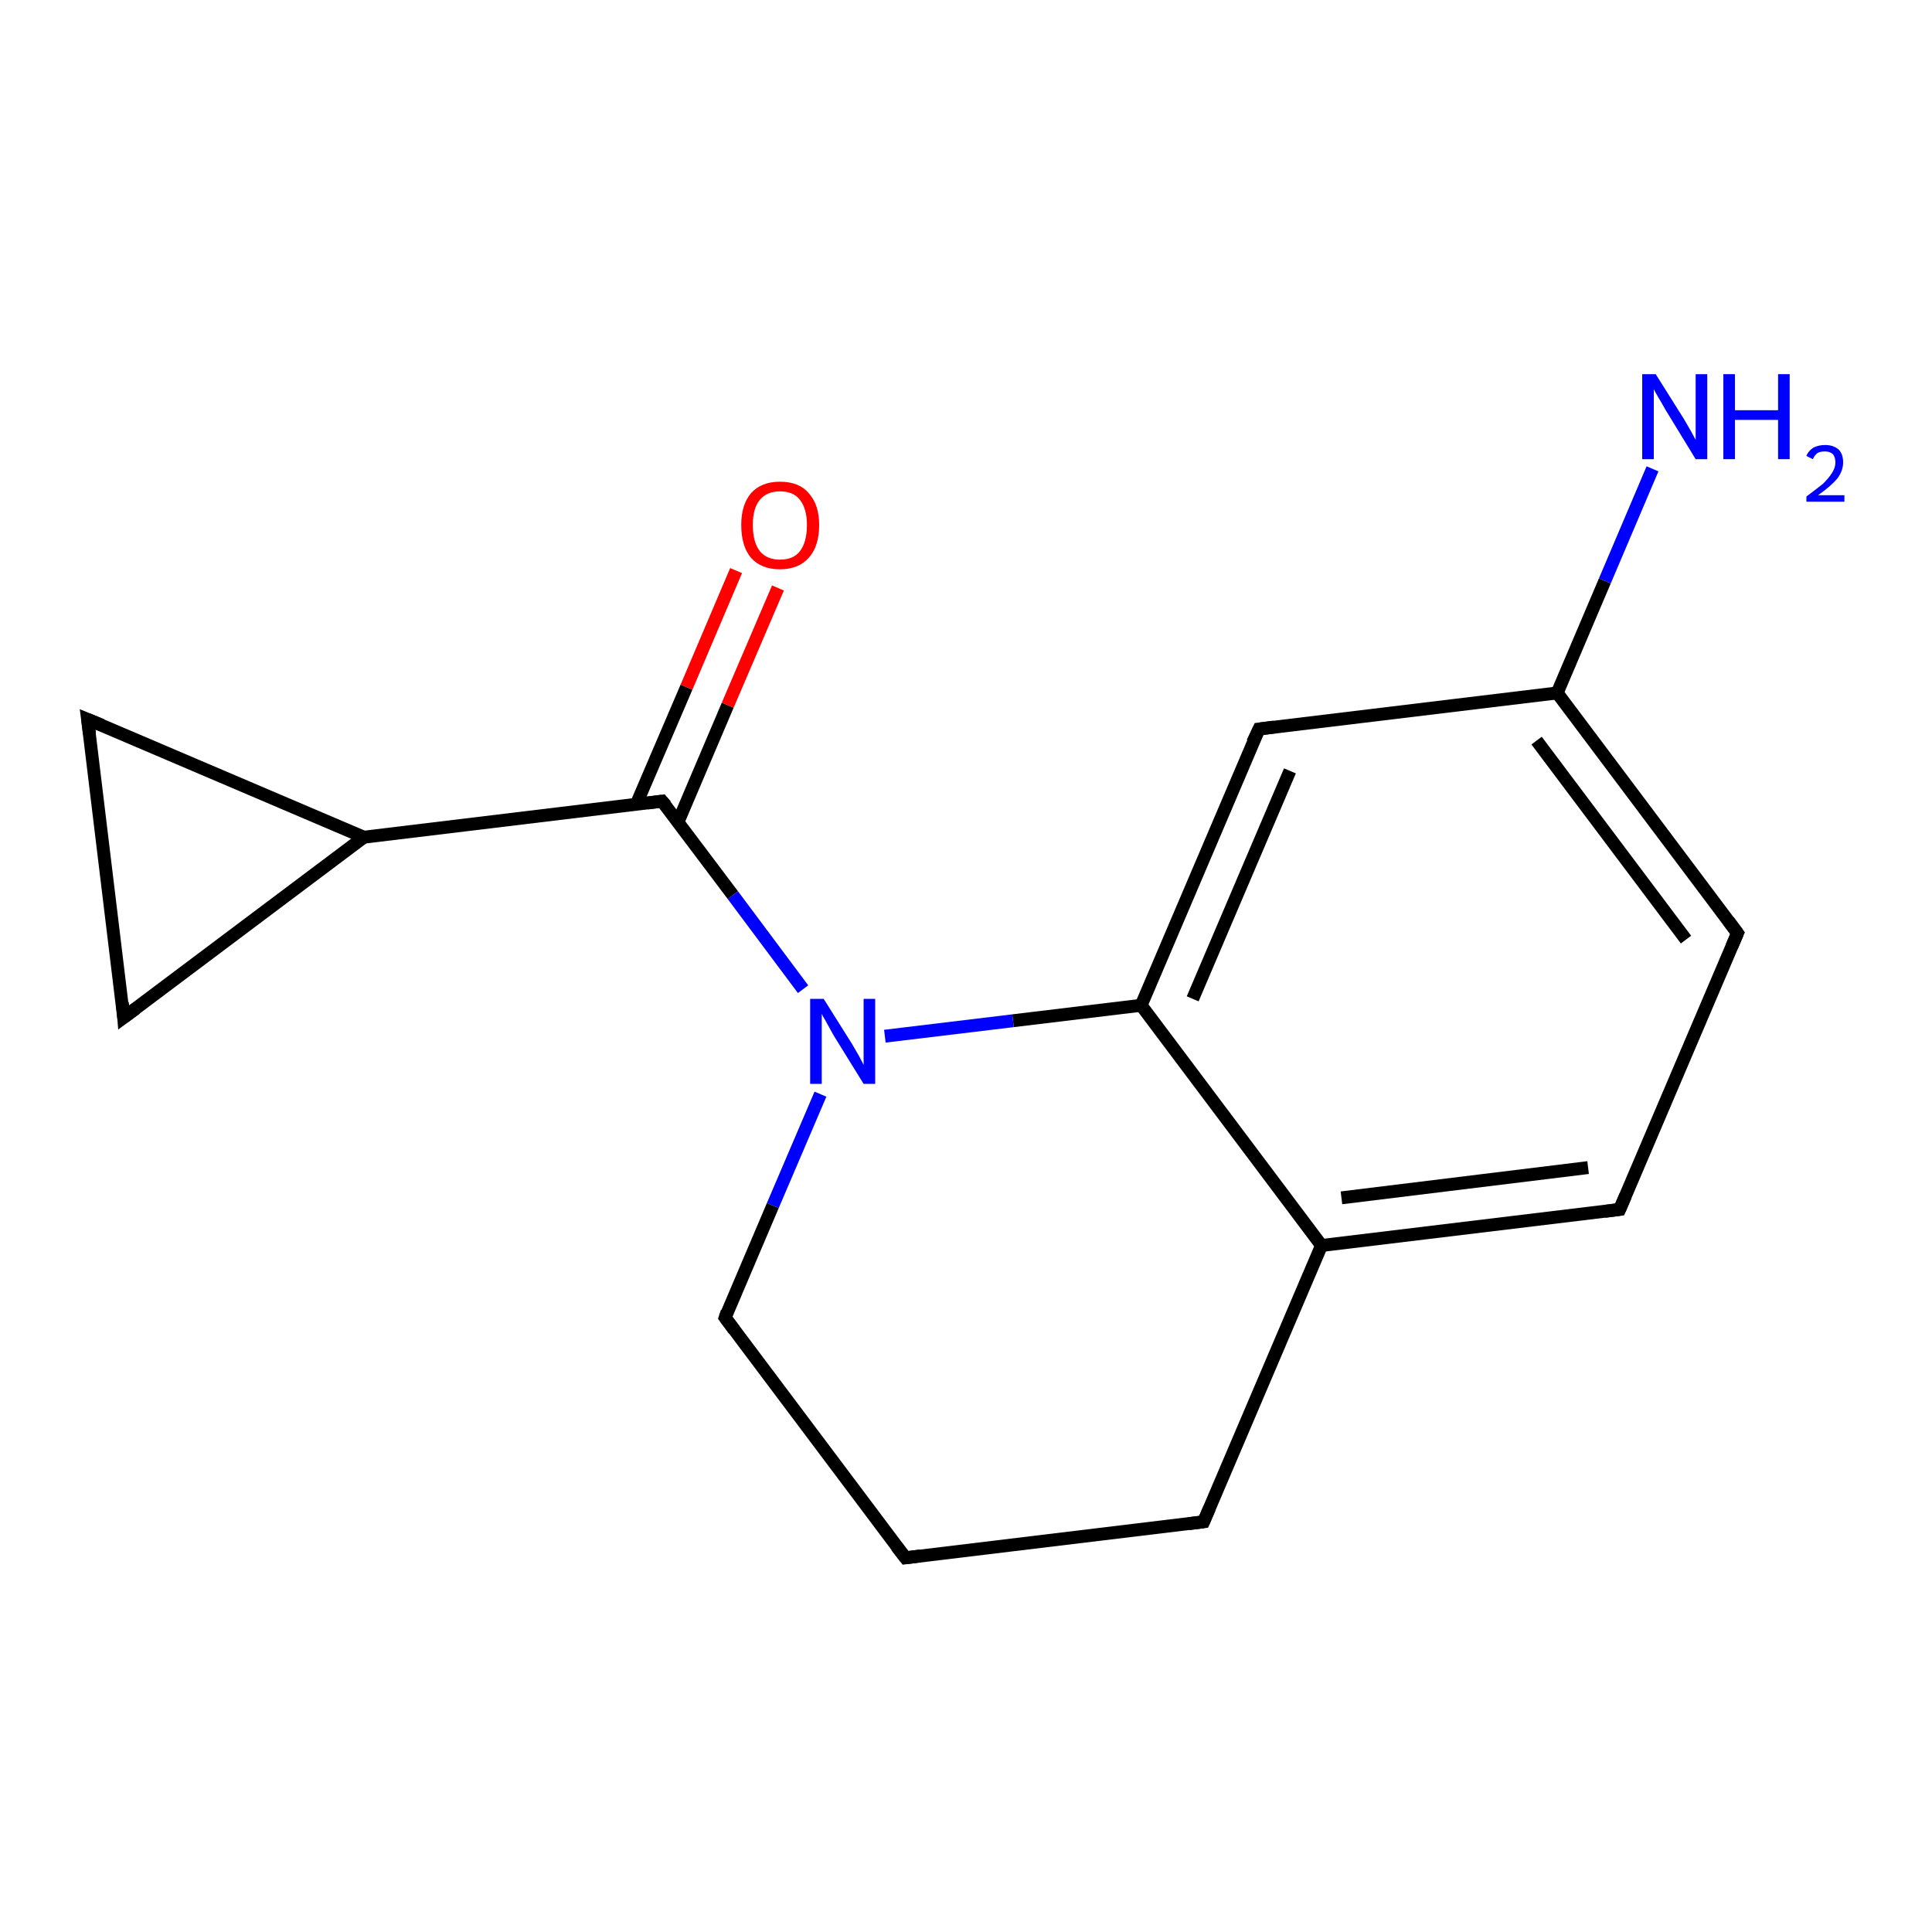 <?xml version='1.0' encoding='iso-8859-1'?>
<svg version='1.1' baseProfile='full'
              xmlns='http://www.w3.org/2000/svg'
                      xmlns:rdkit='http://www.rdkit.org/xml'
                      xmlns:xlink='http://www.w3.org/1999/xlink'
                  xml:space='preserve'
width='300px' height='300px' viewBox='0 0 300 300'>
<!-- END OF HEADER -->
<rect style='opacity:1.0;fill:#FFFFFF;stroke:none' width='300.0' height='300.0' x='0.0' y='0.0'> </rect>
<path class='bond-0 atom-0 atom-1' d='M 102.8,124.4 L 56.5,130.0' style='fill:none;fill-rule:evenodd;stroke:#000000;stroke-width:2.0px;stroke-linecap:butt;stroke-linejoin:miter;stroke-opacity:1' />
<path class='bond-1 atom-1 atom-2' d='M 56.5,130.0 L 19.2,158.0' style='fill:none;fill-rule:evenodd;stroke:#000000;stroke-width:2.0px;stroke-linecap:butt;stroke-linejoin:miter;stroke-opacity:1' />
<path class='bond-2 atom-2 atom-3' d='M 19.2,158.0 L 13.6,111.7' style='fill:none;fill-rule:evenodd;stroke:#000000;stroke-width:2.0px;stroke-linecap:butt;stroke-linejoin:miter;stroke-opacity:1' />
<path class='bond-3 atom-0 atom-4' d='M 105.3,127.6 L 113.0,109.5' style='fill:none;fill-rule:evenodd;stroke:#000000;stroke-width:2.0px;stroke-linecap:butt;stroke-linejoin:miter;stroke-opacity:1' />
<path class='bond-3 atom-0 atom-4' d='M 113.0,109.5 L 120.8,91.3' style='fill:none;fill-rule:evenodd;stroke:#FF0000;stroke-width:2.0px;stroke-linecap:butt;stroke-linejoin:miter;stroke-opacity:1' />
<path class='bond-3 atom-0 atom-4' d='M 98.8,124.9 L 106.6,106.7' style='fill:none;fill-rule:evenodd;stroke:#000000;stroke-width:2.0px;stroke-linecap:butt;stroke-linejoin:miter;stroke-opacity:1' />
<path class='bond-3 atom-0 atom-4' d='M 106.6,106.7 L 114.3,88.6' style='fill:none;fill-rule:evenodd;stroke:#FF0000;stroke-width:2.0px;stroke-linecap:butt;stroke-linejoin:miter;stroke-opacity:1' />
<path class='bond-4 atom-0 atom-5' d='M 102.8,124.4 L 113.8,139.0' style='fill:none;fill-rule:evenodd;stroke:#000000;stroke-width:2.0px;stroke-linecap:butt;stroke-linejoin:miter;stroke-opacity:1' />
<path class='bond-4 atom-0 atom-5' d='M 113.8,139.0 L 124.7,153.6' style='fill:none;fill-rule:evenodd;stroke:#0000FF;stroke-width:2.0px;stroke-linecap:butt;stroke-linejoin:miter;stroke-opacity:1' />
<path class='bond-5 atom-5 atom-6' d='M 127.4,169.9 L 120.0,187.2' style='fill:none;fill-rule:evenodd;stroke:#0000FF;stroke-width:2.0px;stroke-linecap:butt;stroke-linejoin:miter;stroke-opacity:1' />
<path class='bond-5 atom-5 atom-6' d='M 120.0,187.2 L 112.6,204.6' style='fill:none;fill-rule:evenodd;stroke:#000000;stroke-width:2.0px;stroke-linecap:butt;stroke-linejoin:miter;stroke-opacity:1' />
<path class='bond-6 atom-6 atom-7' d='M 112.6,204.6 L 140.6,241.9' style='fill:none;fill-rule:evenodd;stroke:#000000;stroke-width:2.0px;stroke-linecap:butt;stroke-linejoin:miter;stroke-opacity:1' />
<path class='bond-7 atom-7 atom-8' d='M 140.6,241.9 L 186.9,236.3' style='fill:none;fill-rule:evenodd;stroke:#000000;stroke-width:2.0px;stroke-linecap:butt;stroke-linejoin:miter;stroke-opacity:1' />
<path class='bond-8 atom-8 atom-9' d='M 186.9,236.3 L 205.2,193.4' style='fill:none;fill-rule:evenodd;stroke:#000000;stroke-width:2.0px;stroke-linecap:butt;stroke-linejoin:miter;stroke-opacity:1' />
<path class='bond-9 atom-9 atom-10' d='M 205.2,193.4 L 251.5,187.8' style='fill:none;fill-rule:evenodd;stroke:#000000;stroke-width:2.0px;stroke-linecap:butt;stroke-linejoin:miter;stroke-opacity:1' />
<path class='bond-9 atom-9 atom-10' d='M 208.3,186.0 L 246.6,181.3' style='fill:none;fill-rule:evenodd;stroke:#000000;stroke-width:2.0px;stroke-linecap:butt;stroke-linejoin:miter;stroke-opacity:1' />
<path class='bond-10 atom-10 atom-11' d='M 251.5,187.8 L 269.8,144.9' style='fill:none;fill-rule:evenodd;stroke:#000000;stroke-width:2.0px;stroke-linecap:butt;stroke-linejoin:miter;stroke-opacity:1' />
<path class='bond-11 atom-11 atom-12' d='M 269.8,144.9 L 241.8,107.6' style='fill:none;fill-rule:evenodd;stroke:#000000;stroke-width:2.0px;stroke-linecap:butt;stroke-linejoin:miter;stroke-opacity:1' />
<path class='bond-11 atom-11 atom-12' d='M 261.8,145.9 L 238.6,115.0' style='fill:none;fill-rule:evenodd;stroke:#000000;stroke-width:2.0px;stroke-linecap:butt;stroke-linejoin:miter;stroke-opacity:1' />
<path class='bond-12 atom-12 atom-13' d='M 241.8,107.6 L 195.5,113.2' style='fill:none;fill-rule:evenodd;stroke:#000000;stroke-width:2.0px;stroke-linecap:butt;stroke-linejoin:miter;stroke-opacity:1' />
<path class='bond-13 atom-13 atom-14' d='M 195.5,113.2 L 177.2,156.1' style='fill:none;fill-rule:evenodd;stroke:#000000;stroke-width:2.0px;stroke-linecap:butt;stroke-linejoin:miter;stroke-opacity:1' />
<path class='bond-13 atom-13 atom-14' d='M 200.3,119.7 L 185.2,155.1' style='fill:none;fill-rule:evenodd;stroke:#000000;stroke-width:2.0px;stroke-linecap:butt;stroke-linejoin:miter;stroke-opacity:1' />
<path class='bond-14 atom-12 atom-15' d='M 241.8,107.6 L 249.2,90.2' style='fill:none;fill-rule:evenodd;stroke:#000000;stroke-width:2.0px;stroke-linecap:butt;stroke-linejoin:miter;stroke-opacity:1' />
<path class='bond-14 atom-12 atom-15' d='M 249.2,90.2 L 256.6,72.8' style='fill:none;fill-rule:evenodd;stroke:#0000FF;stroke-width:2.0px;stroke-linecap:butt;stroke-linejoin:miter;stroke-opacity:1' />
<path class='bond-15 atom-3 atom-1' d='M 13.6,111.7 L 56.5,130.0' style='fill:none;fill-rule:evenodd;stroke:#000000;stroke-width:2.0px;stroke-linecap:butt;stroke-linejoin:miter;stroke-opacity:1' />
<path class='bond-16 atom-14 atom-9' d='M 177.2,156.1 L 205.2,193.4' style='fill:none;fill-rule:evenodd;stroke:#000000;stroke-width:2.0px;stroke-linecap:butt;stroke-linejoin:miter;stroke-opacity:1' />
<path class='bond-17 atom-14 atom-5' d='M 177.2,156.1 L 157.3,158.5' style='fill:none;fill-rule:evenodd;stroke:#000000;stroke-width:2.0px;stroke-linecap:butt;stroke-linejoin:miter;stroke-opacity:1' />
<path class='bond-17 atom-14 atom-5' d='M 157.3,158.5 L 137.4,160.9' style='fill:none;fill-rule:evenodd;stroke:#0000FF;stroke-width:2.0px;stroke-linecap:butt;stroke-linejoin:miter;stroke-opacity:1' />
<path d='M 100.5,124.7 L 102.8,124.4 L 103.4,125.1' style='fill:none;stroke:#000000;stroke-width:2.0px;stroke-linecap:butt;stroke-linejoin:miter;stroke-opacity:1;' />
<path d='M 21.1,156.6 L 19.2,158.0 L 19.0,155.7' style='fill:none;stroke:#000000;stroke-width:2.0px;stroke-linecap:butt;stroke-linejoin:miter;stroke-opacity:1;' />
<path d='M 13.9,114.0 L 13.6,111.7 L 15.8,112.6' style='fill:none;stroke:#000000;stroke-width:2.0px;stroke-linecap:butt;stroke-linejoin:miter;stroke-opacity:1;' />
<path d='M 112.9,203.7 L 112.6,204.6 L 114.0,206.5' style='fill:none;stroke:#000000;stroke-width:2.0px;stroke-linecap:butt;stroke-linejoin:miter;stroke-opacity:1;' />
<path d='M 139.2,240.1 L 140.6,241.9 L 142.9,241.6' style='fill:none;stroke:#000000;stroke-width:2.0px;stroke-linecap:butt;stroke-linejoin:miter;stroke-opacity:1;' />
<path d='M 184.6,236.6 L 186.9,236.3 L 187.8,234.2' style='fill:none;stroke:#000000;stroke-width:2.0px;stroke-linecap:butt;stroke-linejoin:miter;stroke-opacity:1;' />
<path d='M 249.2,188.1 L 251.5,187.8 L 252.4,185.7' style='fill:none;stroke:#000000;stroke-width:2.0px;stroke-linecap:butt;stroke-linejoin:miter;stroke-opacity:1;' />
<path d='M 268.9,147.0 L 269.8,144.9 L 268.4,143.0' style='fill:none;stroke:#000000;stroke-width:2.0px;stroke-linecap:butt;stroke-linejoin:miter;stroke-opacity:1;' />
<path d='M 197.8,112.9 L 195.5,113.2 L 194.5,115.3' style='fill:none;stroke:#000000;stroke-width:2.0px;stroke-linecap:butt;stroke-linejoin:miter;stroke-opacity:1;' />
<path class='atom-4' d='M 115.1 81.5
Q 115.1 78.4, 116.6 76.6
Q 118.2 74.8, 121.1 74.8
Q 124.1 74.8, 125.6 76.6
Q 127.2 78.4, 127.2 81.5
Q 127.2 84.8, 125.6 86.6
Q 124.0 88.4, 121.1 88.4
Q 118.2 88.4, 116.6 86.6
Q 115.1 84.8, 115.1 81.5
M 121.1 86.9
Q 123.2 86.9, 124.2 85.6
Q 125.3 84.2, 125.3 81.5
Q 125.3 79.0, 124.2 77.6
Q 123.2 76.3, 121.1 76.3
Q 119.1 76.3, 118.0 77.6
Q 116.9 78.9, 116.9 81.5
Q 116.9 84.2, 118.0 85.6
Q 119.1 86.9, 121.1 86.9
' fill='#FF0000'/>
<path class='atom-5' d='M 127.9 155.1
L 132.3 162.1
Q 132.7 162.8, 133.4 164.0
Q 134.1 165.3, 134.1 165.4
L 134.1 155.1
L 135.9 155.1
L 135.9 168.3
L 134.1 168.3
L 129.4 160.7
Q 128.9 159.8, 128.3 158.7
Q 127.7 157.7, 127.6 157.4
L 127.6 168.3
L 125.8 168.3
L 125.8 155.1
L 127.9 155.1
' fill='#0000FF'/>
<path class='atom-15' d='M 257.1 58.1
L 261.5 65.1
Q 261.9 65.8, 262.6 67.0
Q 263.3 68.3, 263.3 68.3
L 263.3 58.1
L 265.1 58.1
L 265.1 71.3
L 263.3 71.3
L 258.6 63.6
Q 258.1 62.7, 257.5 61.7
Q 256.9 60.7, 256.8 60.4
L 256.8 71.3
L 255.0 71.3
L 255.0 58.1
L 257.1 58.1
' fill='#0000FF'/>
<path class='atom-15' d='M 267.6 58.1
L 269.4 58.1
L 269.4 63.7
L 276.1 63.7
L 276.1 58.1
L 277.9 58.1
L 277.9 71.3
L 276.1 71.3
L 276.1 65.2
L 269.4 65.2
L 269.4 71.3
L 267.6 71.3
L 267.6 58.1
' fill='#0000FF'/>
<path class='atom-15' d='M 280.5 70.8
Q 280.8 70.0, 281.6 69.5
Q 282.4 69.1, 283.4 69.1
Q 284.7 69.1, 285.5 69.8
Q 286.2 70.5, 286.2 71.8
Q 286.2 73.1, 285.3 74.3
Q 284.3 75.5, 282.3 76.9
L 286.4 76.9
L 286.4 77.9
L 280.5 77.9
L 280.5 77.1
Q 282.1 75.9, 283.1 75.1
Q 284.0 74.2, 284.5 73.4
Q 285.0 72.6, 285.0 71.8
Q 285.0 71.0, 284.6 70.5
Q 284.1 70.1, 283.4 70.1
Q 282.7 70.1, 282.3 70.3
Q 281.8 70.6, 281.5 71.3
L 280.5 70.8
' fill='#0000FF'/>
</svg>
